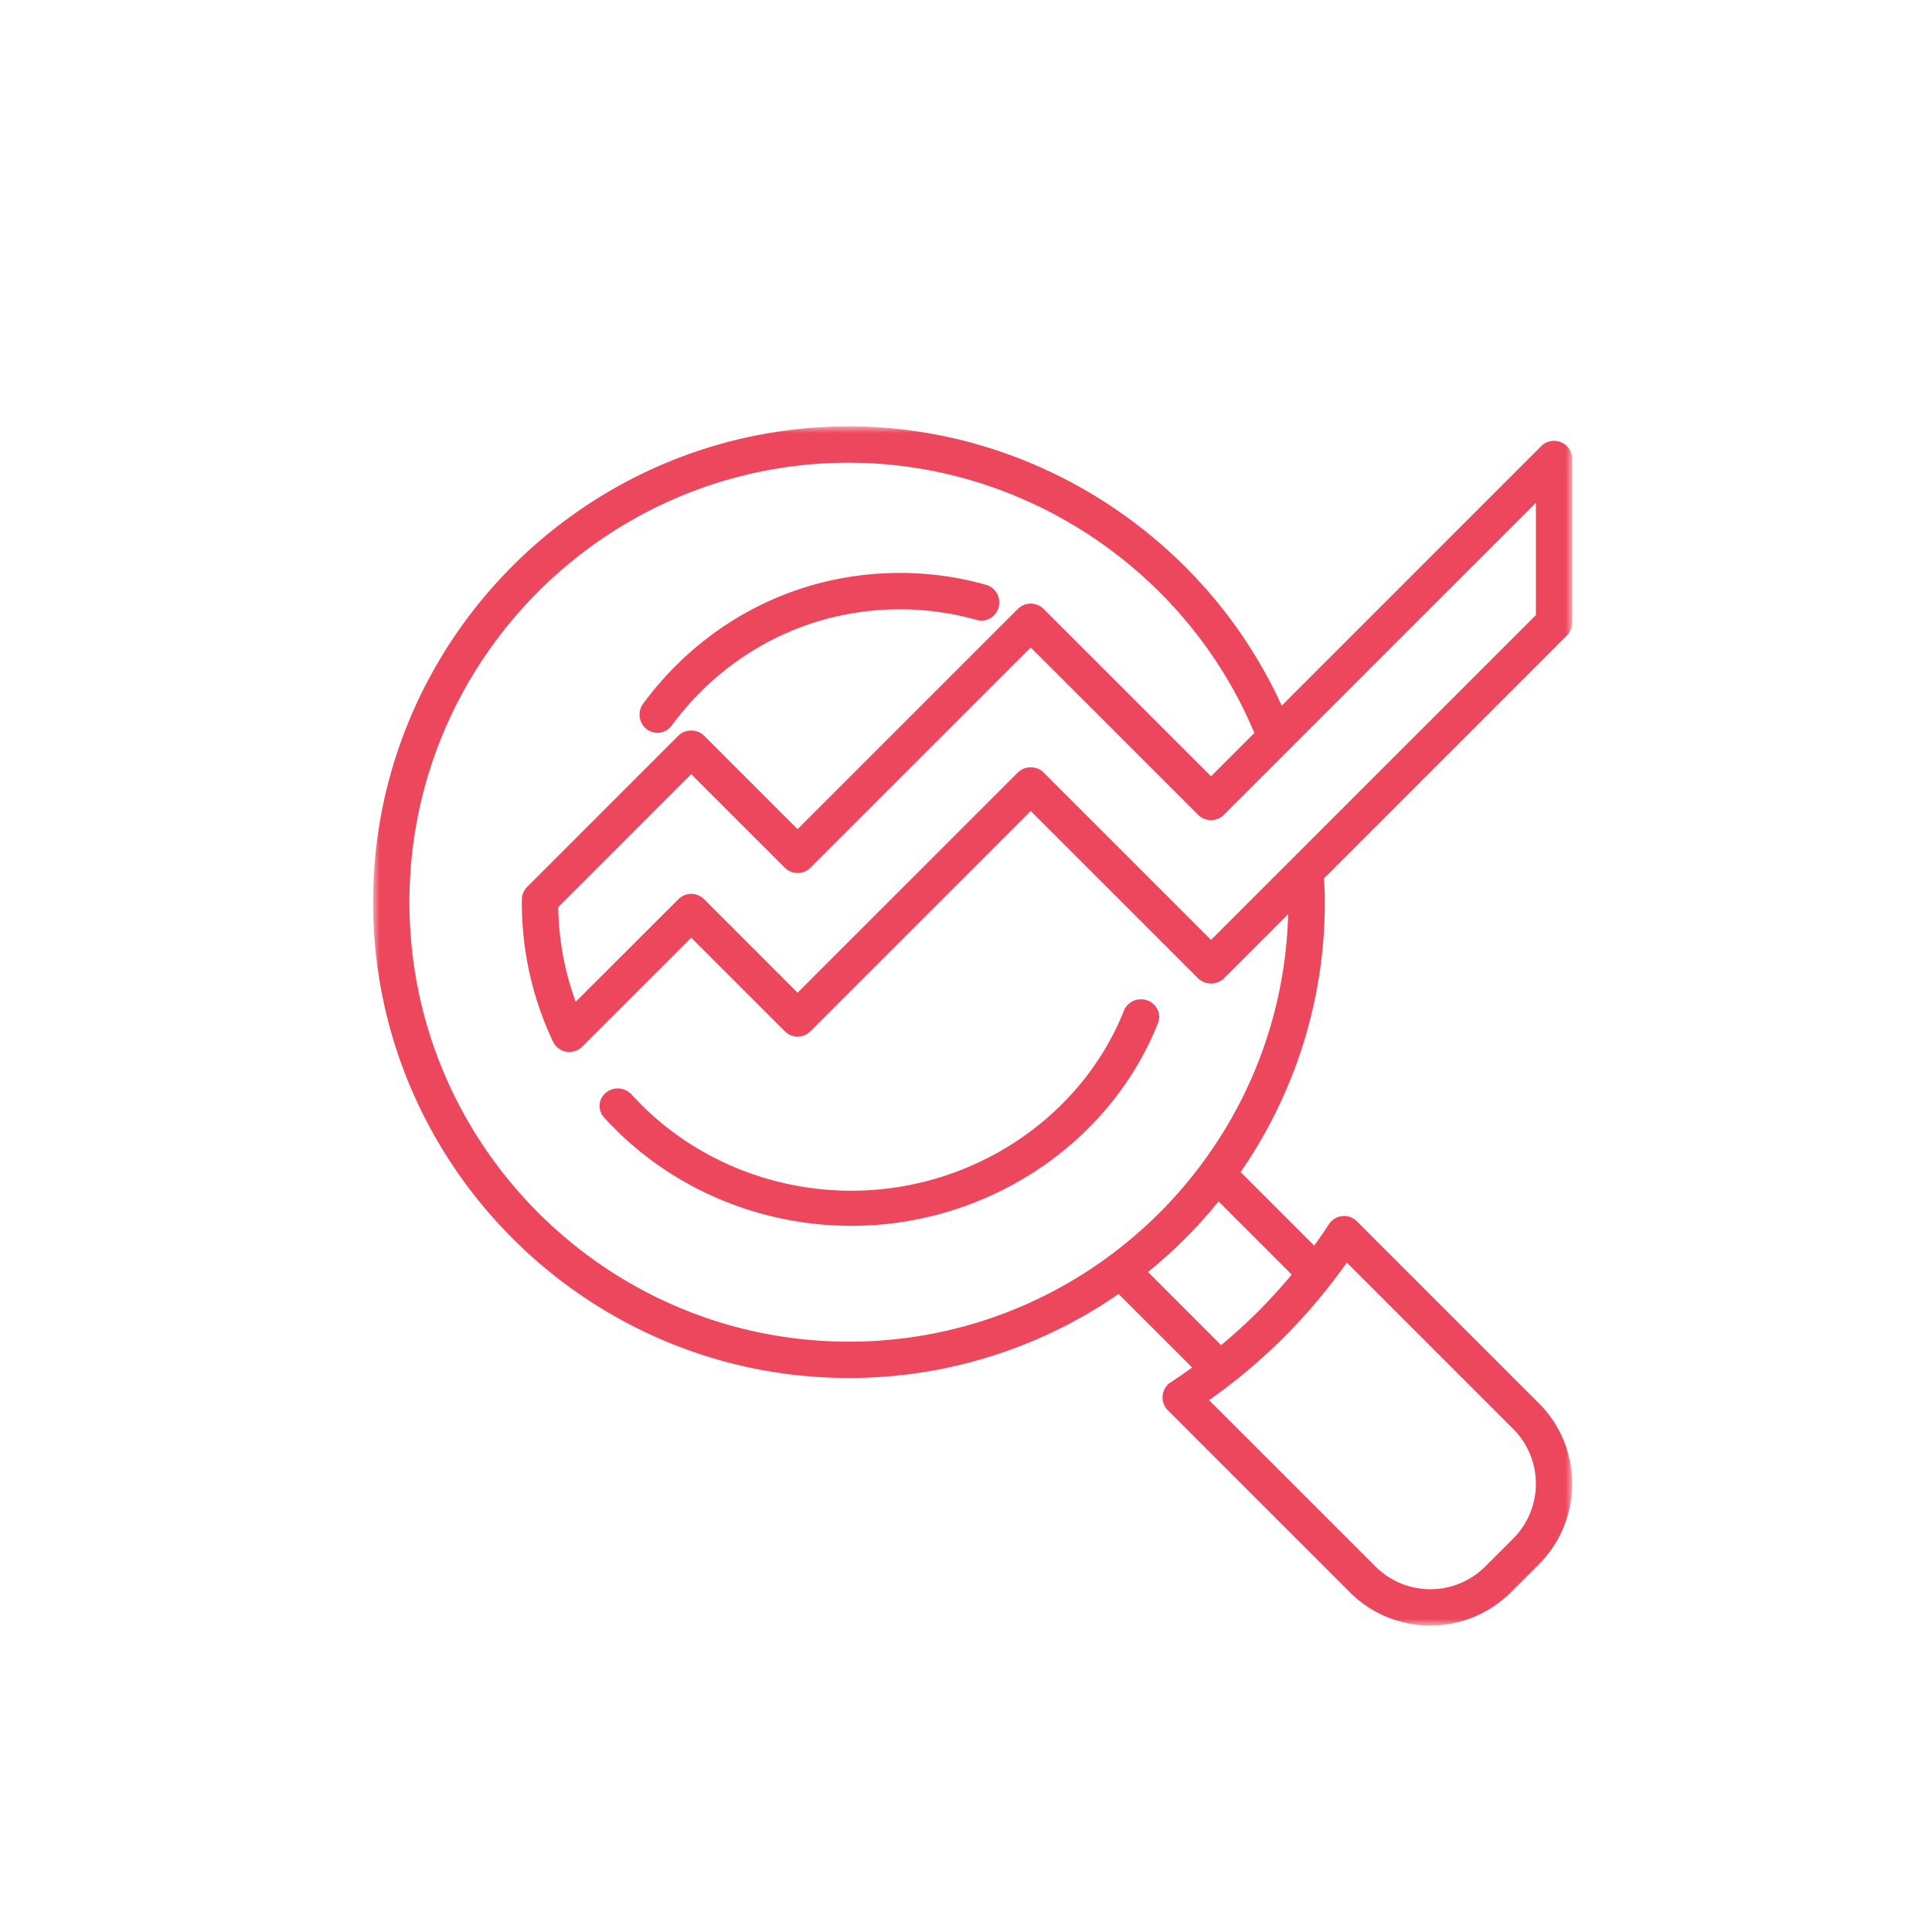 <svg xmlns="http://www.w3.org/2000/svg" xmlns:xlink="http://www.w3.org/1999/xlink" width="145" height="145" viewBox="0 0 145 145">
    <defs>
        <path id="a" d="M0 0h90v90H0z"/>
    </defs>
    <g fill="none" fill-rule="evenodd">
        <path fill="#FFF" d="M0 0h145v145H0z"/>
        <g transform="translate(28 32)">
            <mask id="b" fill="#fff">
                <use xlink:href="#a"/>
            </mask>
            <path fill="#EC475C" d="M87.272 14.16L62.89 38.539 50.322 25.974c-.51-.513-1.416-.513-1.928 0l-16.532 16.53-7.019-7.018a1.36 1.36 0 0 0-1.926 0l-7.71 7.699a21.534 21.534 0 0 1-1.31-7.097l9.982-9.984 7.02 7.018c.254.255.601.401.963.401s.709-.146.964-.401l16.532-16.528 12.566 12.562a1.365 1.365 0 0 0 1.93 0L87.272 5.741v8.419zM35.714 68.694c-18.188 0-32.986-14.797-32.986-32.983 0-18.187 14.798-32.983 32.986-32.983 13.235 0 25.34 8.12 30.427 20.284l-3.251 3.251L50.322 13.7a1.366 1.366 0 0 0-1.928 0l-16.532 16.53-7.019-7.017c-.51-.51-1.416-.51-1.928 0l-11.349 11.35a1.36 1.36 0 0 0-.399.95l-.002.2c0 3.655.786 7.175 2.335 10.456.187.401.56.686.997.765.08.01.156.017.235.017.358 0 .707-.139.964-.398l8.183-8.173 7.02 7.017a1.358 1.358 0 0 0 1.927 0l16.532-16.53L61.924 41.43c.512.512 1.418.512 1.93 0l4.825-4.824c-.477 17.773-15.075 32.088-32.965 32.088zm33.233-5.036a39.943 39.943 0 0 1-5.3 5.295l-5.488-5.49a36.156 36.156 0 0 0 5.297-5.293l5.49 5.488zm4.133-.9l12.487 12.486a5.824 5.824 0 0 1 0 8.231l-2.1 2.098a5.827 5.827 0 0 1-8.23 0L62.744 73.086A42.803 42.803 0 0 0 73.08 62.758zM90 14.723V2.449c0-.55-.334-1.05-.842-1.258a1.358 1.358 0 0 0-1.487.292L68.195 20.961C62.449 8.357 49.673 0 35.714 0 16.022 0 0 16.02 0 35.711c0 19.692 16.022 35.71 35.714 35.71a35.52 35.52 0 0 0 20.237-6.306l5.525 5.52c-.527.379-1.06.748-1.605 1.102a1.363 1.363 0 0 0-.221 2.108l13.657 13.656A8.514 8.514 0 0 0 79.352 90a8.517 8.517 0 0 0 6.044-2.5l2.1-2.097c3.333-3.334 3.333-8.757 0-12.087L73.842 59.662a1.363 1.363 0 0 0-2.108.221 38.373 38.373 0 0 1-1.102 1.602l-5.523-5.52a35.502 35.502 0 0 0 6.322-20.254c0-.603-.03-1.2-.06-1.796L89.6 15.686c.256-.255.4-.602.4-.963z" mask="url(#b)"/>
            <path fill="#EC475C" d="M21.339 23c.407 0 .807-.188 1.072-.545 4.093-5.542 10.34-8.725 17.133-8.725 1.956 0 3.892.27 5.757.798a1.335 1.335 0 0 0 1.65-.95c.197-.727-.22-1.48-.932-1.682A23.627 23.627 0 0 0 39.544 11c-7.645 0-14.669 3.575-19.274 9.811a1.385 1.385 0 0 0 .264 1.915c.241.186.525.274.805.274M58.12 43.087c-.702-.259-1.494.08-1.765.76-3.22 8.088-11.438 13.52-20.449 13.52-6.328 0-12.346-2.635-16.508-7.228a1.407 1.407 0 0 0-1.93-.126 1.279 1.279 0 0 0-.131 1.853C22.017 57.034 28.787 60 35.907 60c10.136 0 19.38-6.114 23.002-15.215.27-.678-.083-1.436-.788-1.698" mask="url(#b)"/>
        </g>
    </g>
</svg>
